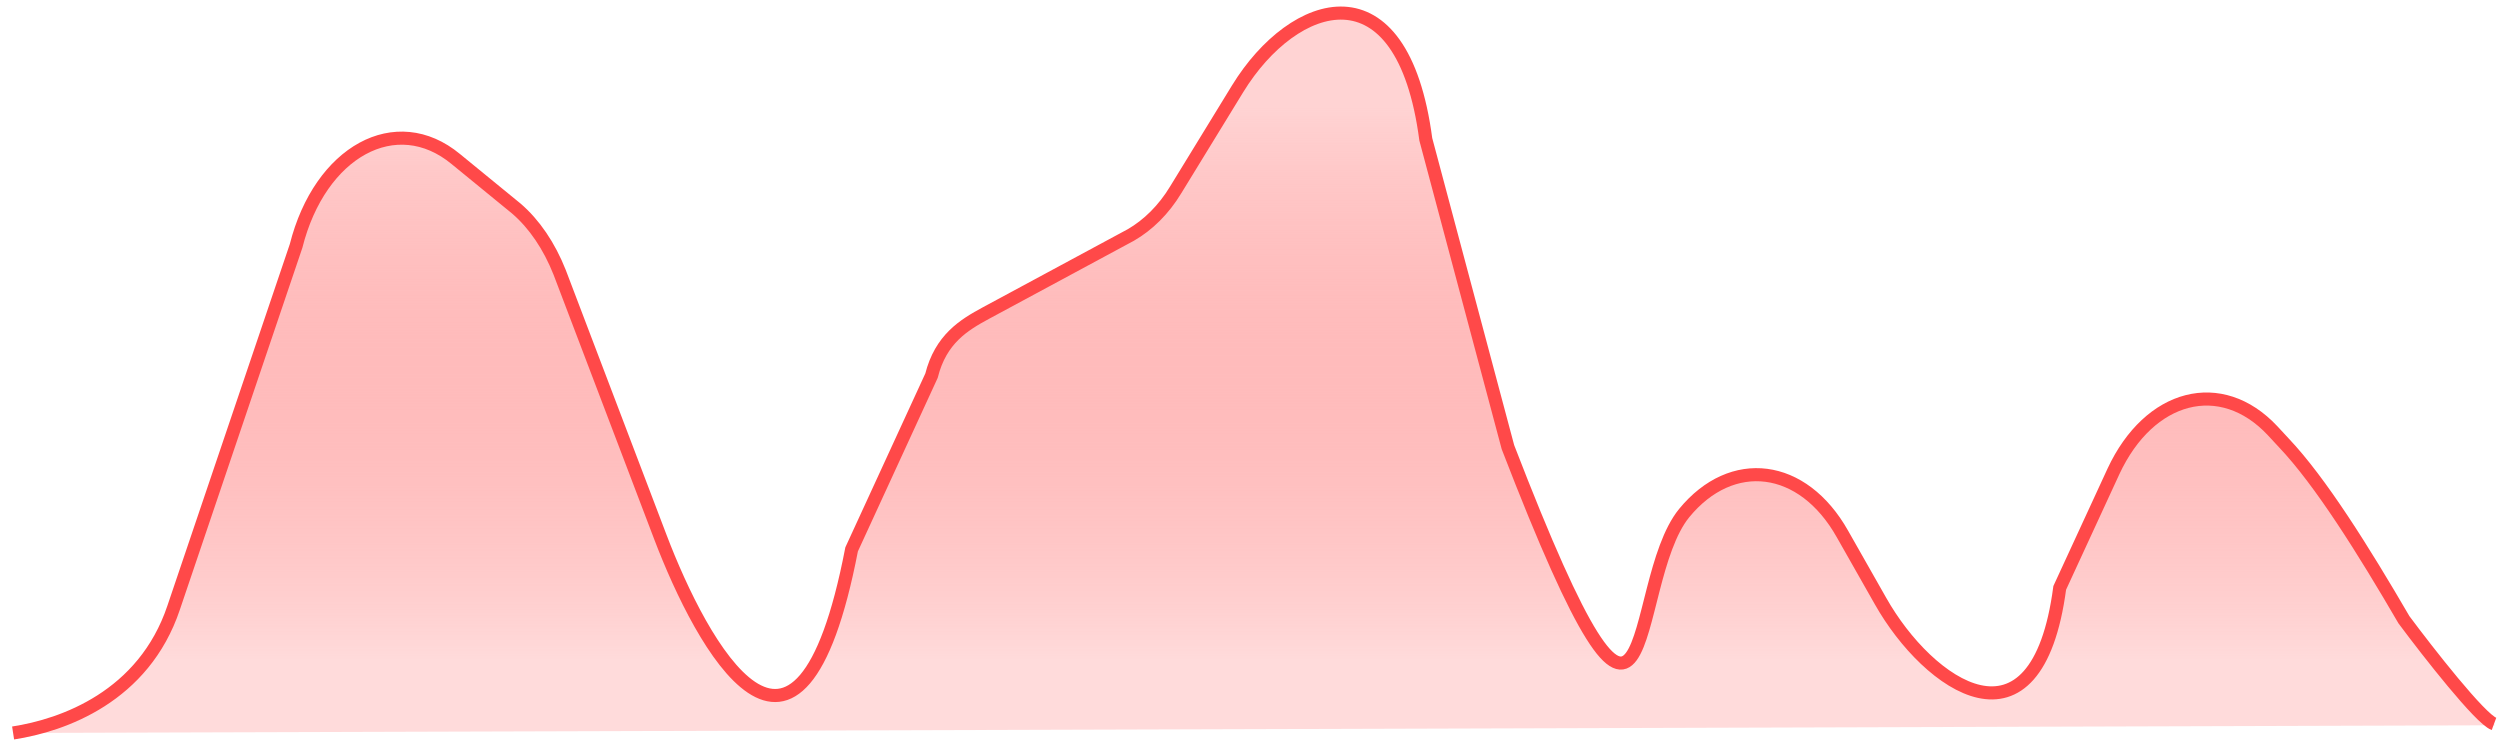 <svg width="191" height="57" viewBox="0 0 191 57" fill="none" xmlns="http://www.w3.org/2000/svg">
<path d="M190.621 55.412C188.739 53.648 185.145 49.953 183.662 47.349C180.581 42.057 177.272 36.766 174.477 33.826L173.621 32.902C169.685 28.702 164.209 30.13 161.471 36.01L157.363 44.913C155.6 58.219 147.323 52.388 143.672 45.921L140.763 40.797C137.74 35.422 132.32 34.75 128.669 39.202C124.163 44.745 126.922 64.528 115.207 34.162L108.932 10.644C107.144 -2.935 98.835 -0.191 94.556 6.78L89.821 14.508C88.909 16.02 87.711 17.195 86.399 17.951L75.332 23.915C73.62 24.839 71.873 25.909 71.167 28.702L65.064 41.973C60.995 63.072 53.597 49.281 50.46 41.049L42.759 20.807C41.96 18.791 40.819 17.111 39.45 15.935L34.829 12.156C30.266 8.376 24.447 11.568 22.621 18.791L13.266 46.425C10.984 53.228 4.823 55.412 1.001 56L190.621 55.412Z" fill="url(#paint0_linear_66_527)"/>
<path d="M1.001 56C4.823 55.412 10.984 53.228 13.266 46.425L22.621 18.791C24.447 11.568 30.265 8.376 34.829 12.156L39.45 15.935C40.819 17.111 41.96 18.791 42.758 20.807L50.459 41.049C53.597 49.281 60.994 63.072 65.063 41.973L71.167 28.702C71.872 25.909 73.62 24.839 75.331 23.915L86.398 17.951C87.71 17.195 88.908 16.02 89.821 14.508L94.556 6.78C98.834 -0.191 107.143 -2.935 108.931 10.644L115.206 34.162C126.921 64.528 124.163 44.745 128.669 39.202C132.32 34.75 137.739 35.422 140.763 40.797L143.672 45.921C147.323 52.388 155.6 58.219 157.363 44.913L161.47 36.01C164.209 30.13 169.685 28.702 173.621 32.902L174.477 33.826C177.272 36.766 180.581 42.057 183.661 47.349C185.515 49.84 189.486 54.918 190.541 55.307" stroke="#FF4949"/>
<defs>
<linearGradient id="paint0_linear_66_527" x1="95.798" y1="8.207" x2="95.798" y2="50.46" gradientUnits="userSpaceOnUse">
<stop stop-color="#FFD3D3"/>
<stop offset="1" stop-color="#FF4949" stop-opacity="0.2"/>
</linearGradient>
</defs>
</svg>
